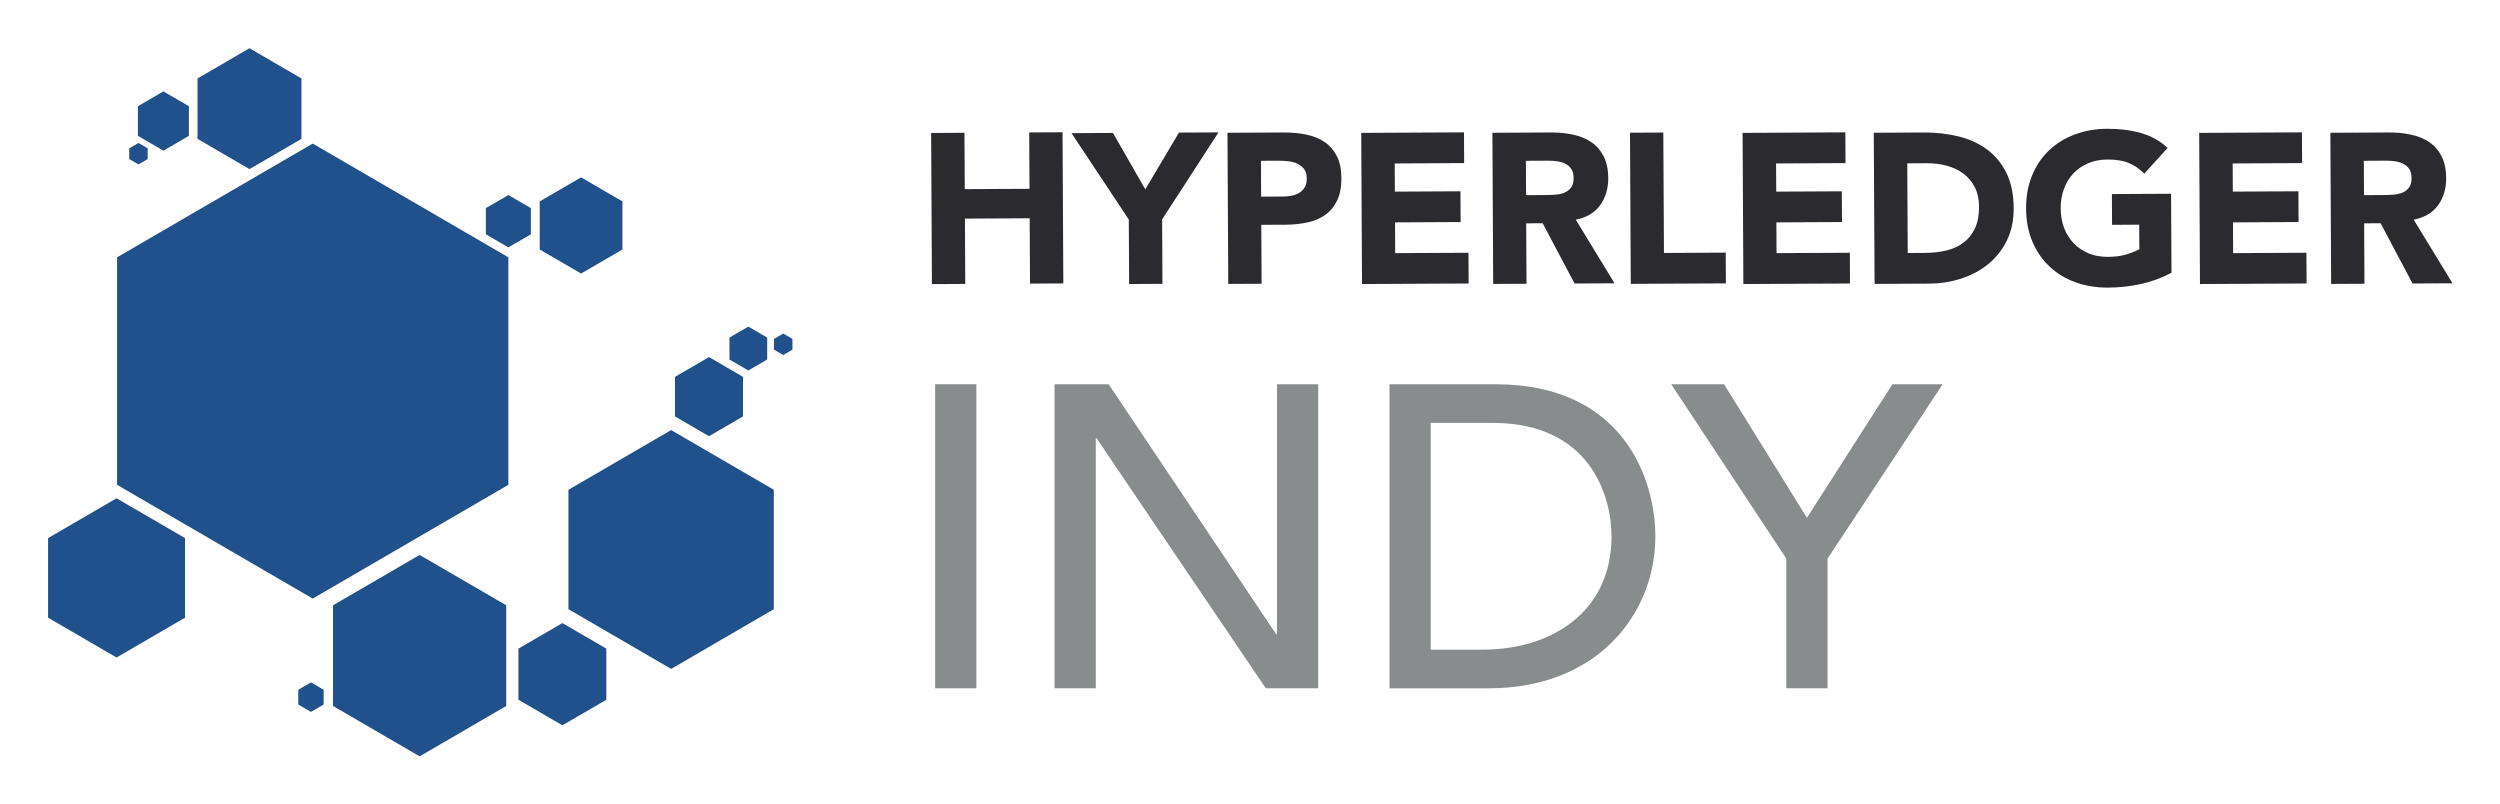 <svg xmlns="http://www.w3.org/2000/svg" role="img" viewBox="-11.07 -11.07 575.64 185.14"><title>Indy logo</title><g fill-opacity="1" fill-rule="nonzero" stroke="none" transform="matrix(1.333 0 0 -1.333 0 163.08) scale(.1)"><path fill="#20518d" d="M791.379 86.961L641.797 0 492.219 86.961V260.898l149.578 86.965 149.582-86.965V86.961"/><path fill="#20518d" d="M437.641 1066.56l-89.758-52.18-89.758 52.18v104.37l89.758 52.19 89.758-52.19v-104.37"/><path fill="#20518d" d="M1200.41 587.129l-58.77-34.168-58.77 34.168v68.332l58.77 34.168 58.77-34.168v-68.332"/><path fill="#20518d" d="M964.313 97.762l-75.922-44.152-75.926 44.152v88.277l75.926 44.137 75.922-44.137V97.762"/><path fill="#20518d" d="M795.09 468.996L457.129 272.5 119.172 468.996v392.973l337.957 196.491L795.09 861.969V468.996"/><path fill="#20518d" d="M1253.61 254.16l-177.38-103.121L898.848 254.16v206.262l177.382 103.125 177.38-103.125V254.16"/><path fill="#20518d" d="M1242.16 685.43l-32.59-18.946-32.59 18.946v37.898l32.59 18.945 32.59-18.945V685.43"/><path fill="#20518d" d="M236.531 239.473l-118.265-68.762L0 239.473v137.519l118.266 68.762 118.265-68.762V239.473"/><path fill="#20518d" d="M243.223 1071.79l-44.024-25.6-44.027 25.6v51.19l44.027 25.6 44.024-25.6v-51.19"/><path fill="#20518d" d="M1285.77 702.477l-15.94-9.262-15.93 9.262v18.531l15.93 9.262 15.94-9.262v-18.531"/><path fill="#20518d" d="M172.074 1031.71l-15.929-9.27-15.942 9.27v18.52l15.942 9.27 15.929-9.27v-18.52"/><path fill="#20518d" d="M833.961 901.746l-38.895-22.613-38.882 22.613v45.219l38.882 22.605 38.895-22.605v-45.219"/><path fill="#20518d" d="M992.109 875.484l-71.441-41.539-71.434 41.539v83.067l71.434 41.539 71.441-41.539v-83.067"/><path fill="#20518d" d="M476.016 89.519l-21.918-12.75-21.926 12.75v25.492l21.926 12.75 21.918-12.75V89.519"/><path fill="#888c8d" d="M1532.29 642.707h71.22V117.52h-71.22v525.187"/><path fill="#888c8d" d="M1738.52 642.711h93.47l289.29-431.723h1.48v431.723h71.22V117.52h-90.51l-292.25 431.718h-1.49V117.52h-71.21v525.191"/><path fill="#888c8d" d="M2388.33 184.281h89.77c120.17 0 222.53 66.024 222.53 195.828 0 66.766-34.85 195.852-205.47 195.852h-106.83zm-71.21 458.43h183.24c221.78 0 275.94-165.414 275.94-262.602 0-134.257-100.14-262.589-287.82-262.589h-171.36v525.191"/><path fill="#888c8d" d="M3002.56 341.543l-198.8 301.172H2895l143.17-230.703 147.62 230.703h86.78l-198.8-301.172V117.52h-71.21v224.023"/><path fill="#2b2b2f" d="M1525.35 1076.77l57.56.31.53-97.342 111.84.571-.53 97.371 57.58.29 1.36-261.103-57.55-.277-.6 112.84-111.84-.602.6-112.84-57.58-.308-1.37 261.09"/><path fill="#2b2b2f" d="M1866.8 927.238l-98.99 149.212 71.6.38 55.88-97.443 58.16 98.043 68.28.32-97.37-150.223.57-111.359-57.55-.313-.58 111.383"/><path fill="#2b2b2f" d="M2095.41 966.785l38.36.199c5.19.008 10.14.536 14.96 1.547 4.78.981 9.06 2.699 12.89 5.055 3.8 2.367 6.84 5.566 9.16 9.637 2.32 4.058 3.44 9.16 3.42 15.308-.04 6.619-1.6 11.989-4.68 16.019-3.12 4.06-7.06 7.16-11.88 9.36-4.77 2.16-10.16 3.56-16.07 4.14-5.91.58-11.57.86-16.99.81l-29.52-.14zm-58.19 110.325l97.08.5c13.52.08 26.34-1.07 38.39-3.48 12.06-2.4 22.61-6.58 31.65-12.54 8.99-6.01 16.17-14.07 21.51-24.23 5.36-10.16 8.06-23.02 8.16-38.497.07-15.258-2.33-28.043-7.18-38.422-4.88-10.328-11.6-18.589-20.16-24.808-8.62-6.188-18.78-10.586-30.58-13.219-11.82-2.66-24.59-4.019-38.37-4.101l-42.08-.211.53-101.786-57.56-.293-1.39 261.087"/><path fill="#2b2b2f" d="M2268.28 1076.91l177.51.93.28-53.11-119.95-.64.26-48.66 113.3.601.29-53.109-113.32-.602.28-53.109 126.6.641.26-53.082-184.16-.95-1.35 261.09"/><path fill="#2b2b2f" d="M2553.01 969.371l33.96.172c5.15.02 10.65.238 16.42.641 5.78.41 11 1.507 15.66 3.398 4.68 1.859 8.52 4.777 11.59 8.731 3.04 3.949 4.54 9.464 4.52 16.601-.05 6.646-1.43 11.936-4.16 15.836-2.7 3.92-6.17 6.91-10.36 8.99-4.19 2.09-9.02 3.45-14.42 4.17-5.41.71-10.7 1.05-15.86 1l-37.66-.19zm-58.13 107.719l101.12.55c13.27.07 25.91-1.15 37.82-3.68 11.96-2.51 22.42-6.77 31.46-12.73 8.99-5.98 16.17-14.07 21.5-24.23 5.36-10.19 8.07-22.9 8.17-38.105.08-18.454-4.65-34.141-14.17-47.137-9.5-12.965-23.49-21.184-41.96-24.727l67.03-109.929-69.02-.364-55.14 104.094-28.44-.152.54-104.371-57.57-.305-1.34 261.086"/><path fill="#2b2b2f" d="M2732.53 1077.22l57.55.29 1.11-207.987 106.67.563.29-53.113-164.26-.84-1.36 261.087"/><path fill="#2b2b2f" d="M2927.02 1076.91l177.51.93.28-53.11-119.94-.64.26-48.66 113.29.574.3-53.082-113.33-.602.29-53.109 126.6.641.26-53.082-184.16-.95-1.36 261.09"/><path fill="#2b2b2f" d="M3212.28 869.434l29.9.171c13.27.071 25.65 1.481 37.05 4.231 11.44 2.797 21.32 7.316 29.64 13.637 8.33 6.293 14.88 14.57 19.62 24.812 4.74 10.207 7.08 22.695 7.01 37.457-.07 12.785-2.54 23.903-7.39 33.352-4.83 9.453-11.34 17.196-19.49 23.316-8.14 6.12-17.74 10.67-28.66 13.66-10.96 3.05-22.49 4.5-34.54 4.45l-33.96-.19zm-58.68 207.706l86.36.45c20.9.12 40.81-2.13 59.65-6.68 18.83-4.57 35.32-12.07 49.39-22.44 14.08-10.38 25.28-23.86 33.63-40.57 8.32-16.697 12.56-36.935 12.66-60.783.12-21.152-3.78-39.812-11.7-55.933-7.9-16.149-18.59-29.739-32.06-40.719-13.49-11.031-29.06-19.399-46.74-25.141-17.71-5.773-36.27-8.691-55.69-8.781l-94.1-.496-1.4 261.093"/><path fill="#2b2b2f" d="M3667.9 835.309c-16.94-8.95-34.62-15.45-53.04-19.473-18.45-4.047-37.25-6.098-56.44-6.195-20.43-.094-39.27 2.988-56.52 9.277-17.26 6.316-32.18 15.379-44.79 27.25-12.63 11.852-22.49 26.242-29.6 43.16-7.09 16.965-10.69 35.86-10.81 56.774-.11 20.898 3.3 39.828 10.22 56.838 6.94 16.98 16.63 31.48 29.14 43.49 12.47 11.99 27.29 21.22 44.52 27.68 17.15 6.51 35.96 9.81 56.39 9.9 20.91.12 40.18-2.29 57.79-7.24 17.61-4.96 33.12-13.54 46.46-25.77l-40.36-44.47c-7.92 8.08-16.81 14.19-26.68 18.32-9.85 4.11-22.16 6.15-36.93 6.06-12.29-.05-23.42-2.21-33.37-6.44-9.93-4.26-18.45-10.1-25.57-17.63-7.08-7.563-12.49-16.512-16.27-26.871-3.75-10.328-5.6-21.531-5.53-33.563.08-12.316 2.02-23.539 5.89-33.711 3.87-10.187 9.37-19.015 16.55-26.457 7.18-7.48 15.77-13.269 25.74-17.41 9.98-4.117 21.15-6.133 33.45-6.082 12.56.074 23.37 1.531 32.47 4.402 9.05 2.868 16.31 5.79 21.71 8.782l-.24 42.418-46.86-.243-.26 53.114 102.21.551.73-136.461"/><path fill="#2b2b2f" d="M3715.72 1076.9l177.51.93.26-53.08-119.93-.65.24-48.659 113.32.582.29-53.093-113.32-.598.29-53.133 126.57.672.29-53.082-184.16-.976-1.36 261.087"/><path fill="#2b2b2f" d="M4000.43 969.355l33.96.192c5.16 0 10.63.238 16.43.621 5.76.41 10.97 1.508 15.64 3.418 4.66 1.84 8.52 4.762 11.57 8.711 3.07 3.949 4.57 9.469 4.55 16.601-.05 6.652-1.43 11.942-4.14 15.842-2.72 3.91-6.19 6.91-10.41 8.99-4.18 2.09-9.01 3.47-14.39 4.17-5.43.73-10.7 1.05-15.89 1.03l-37.63-.22zM3942.3 1077.1l101.12.53c13.27.07 25.88-1.13 37.84-3.68 11.95-2.51 22.42-6.77 31.44-12.73 9.02-5.97 16.17-14.04 21.53-24.24 5.34-10.16 8.04-22.89 8.14-38.101.09-18.453-4.65-34.141-14.14-47.133-9.52-12.941-23.52-21.168-41.97-24.726l67.02-109.915-69.03-.359-55.16 104.07-28.42-.148.55-104.371-57.55-.281-1.37 261.084"/></g></svg>